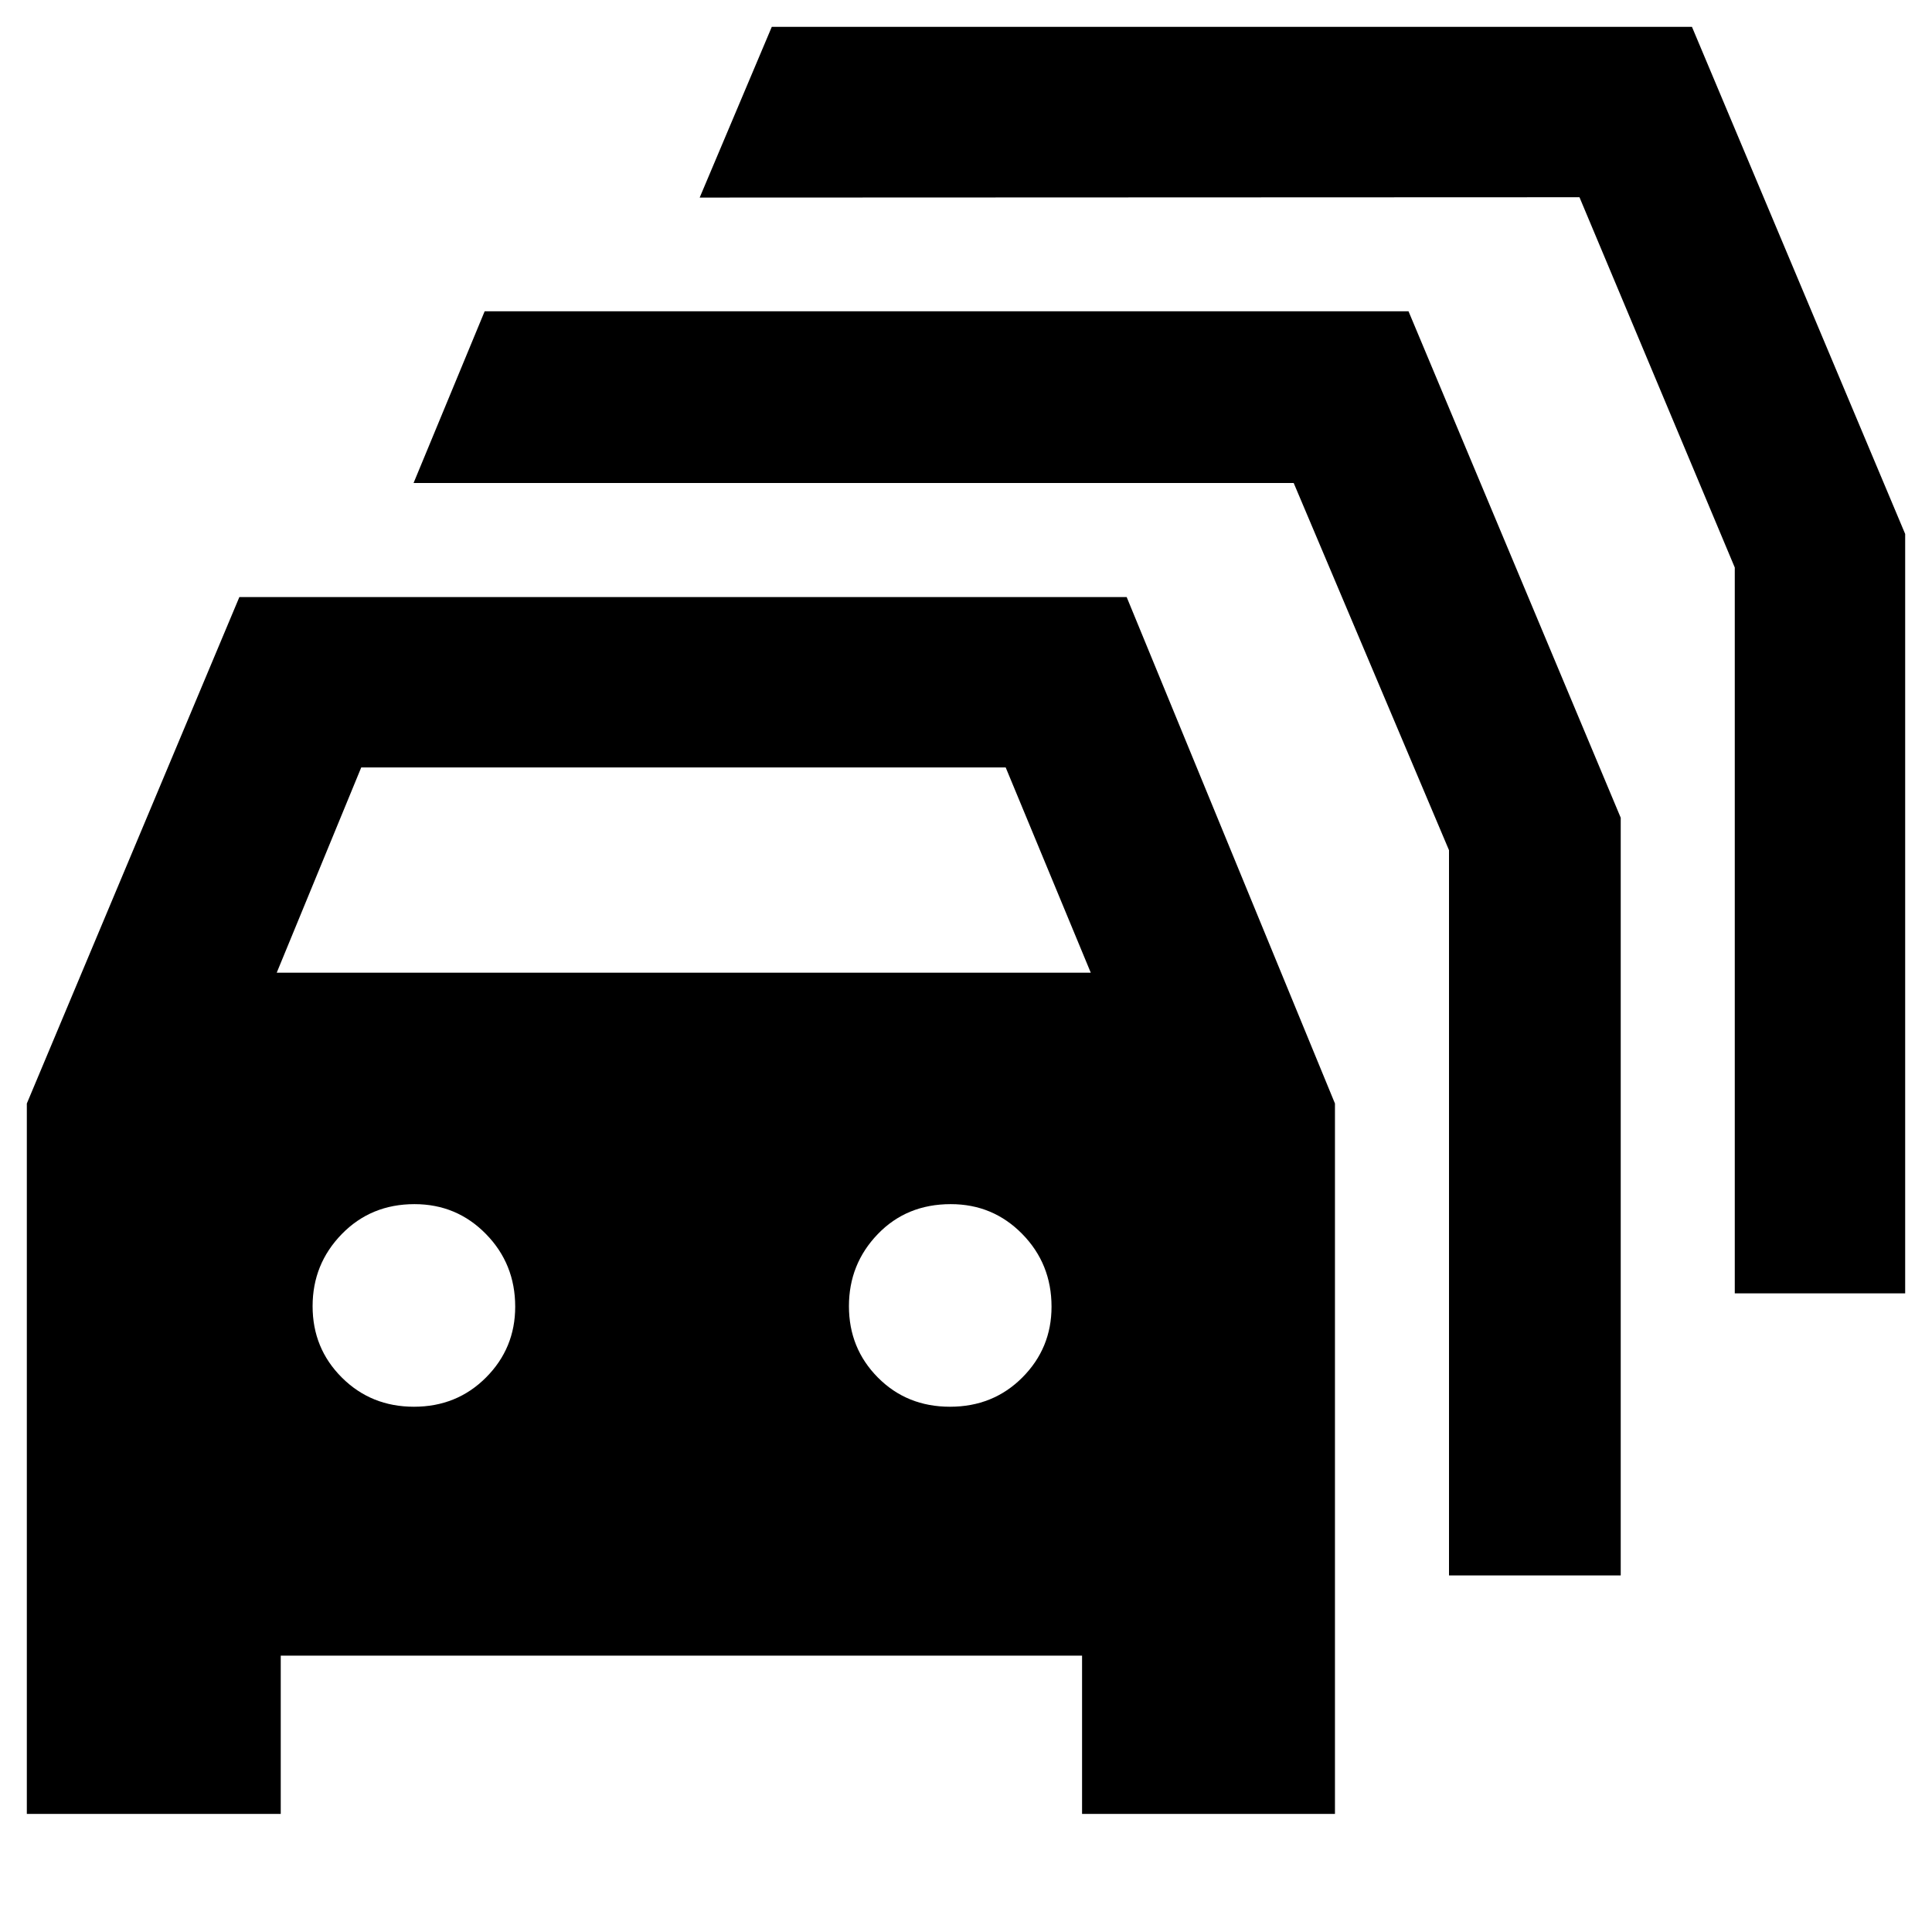 <svg xmlns="http://www.w3.org/2000/svg" height="40" viewBox="0 -960 960 960" width="40"><path d="M139.5-58.67H13.33v-353l105.61-251.66h440.89l103.5 251.66v353H537.67v-78.66H139.5v78.66Zm-2-418H542l-42.28-102H179.5l-42 102ZM205.71-261q21.29 0 35.79-14.54t14.5-35.17q0-21.29-14.54-36.12-14.54-14.84-35.5-14.84-21.63 0-36.13 14.88-14.5 14.87-14.5 35.83t14.54 35.46q14.54 14.5 35.84 14.5Zm266.35 0q21.44 0 35.94-14.54 14.5-14.54 14.5-35.17 0-21.29-14.54-36.12-14.55-14.84-35.52-14.84-21.94 0-36.27 14.88-14.34 14.87-14.34 35.83t14.4 35.46q14.39 14.5 35.83 14.5ZM720-177.17v-360.37L642.83-720H205.5l35.33-85.33h459.05l105.45 251.66v376.5H720Zm142-140.16V-678l-77.17-184-437.16.17 35.83-84.84h457.22l105.95 252v377.34H862Z"/></svg>